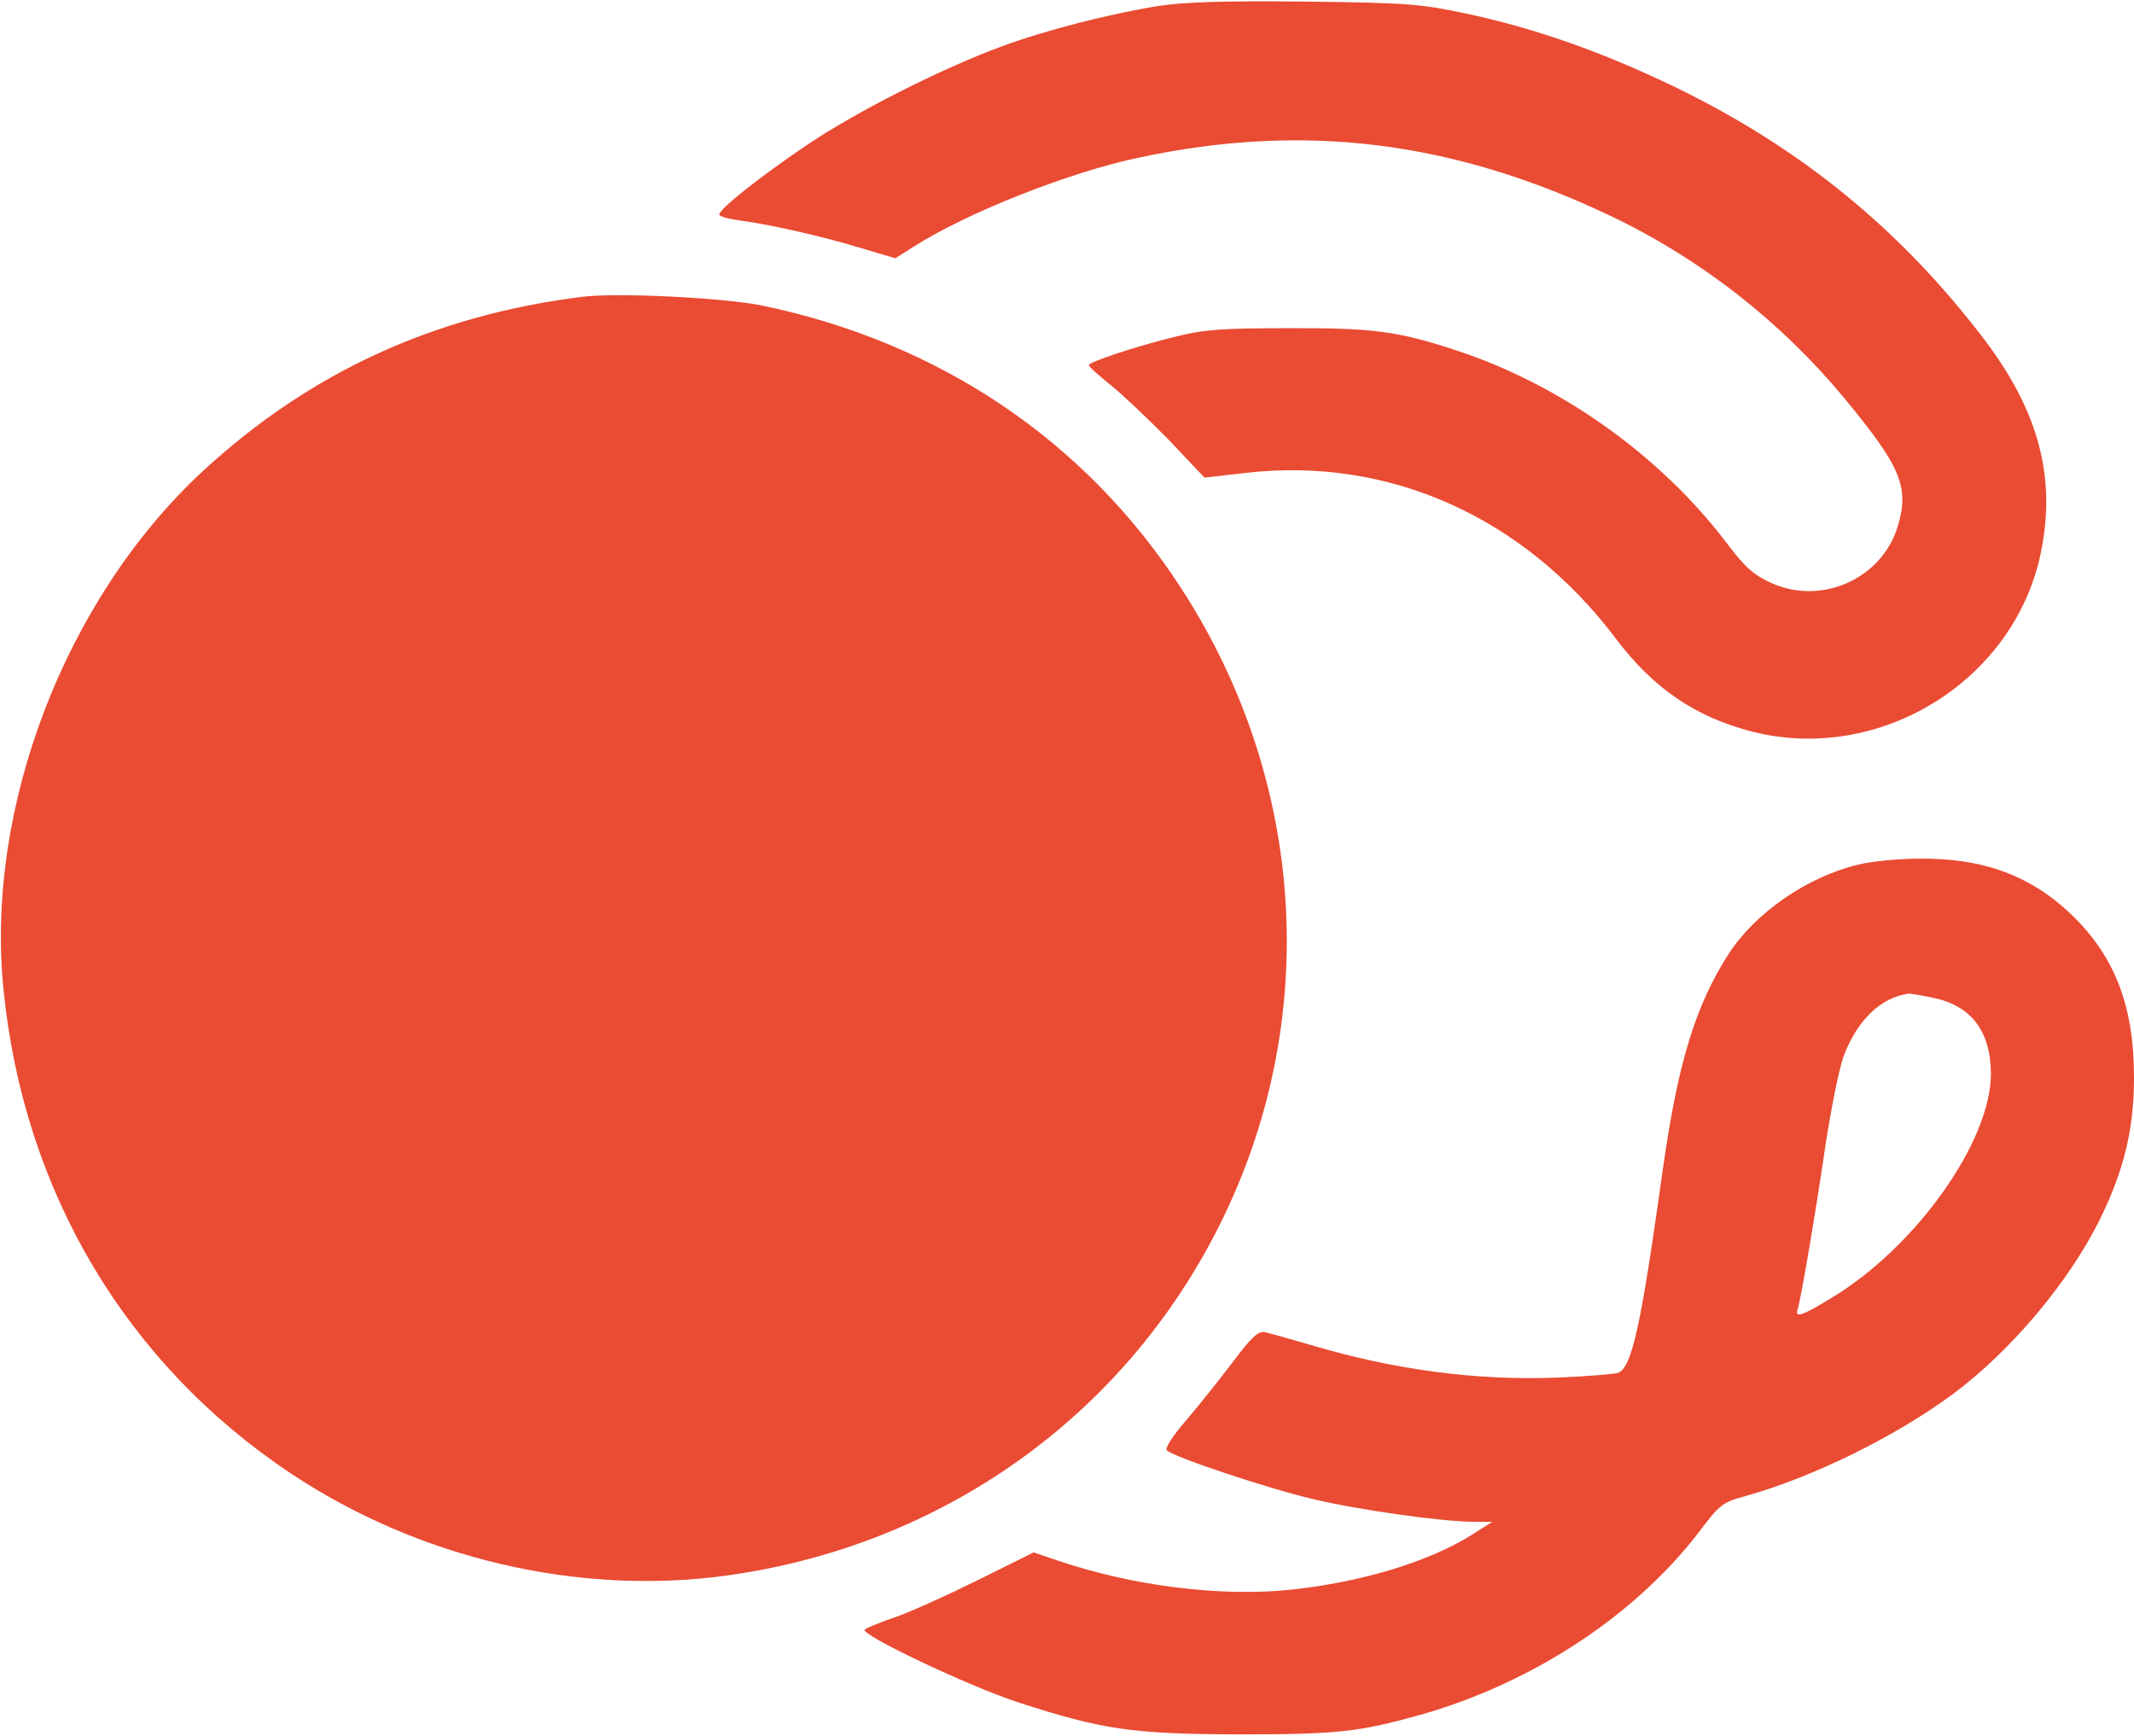 <?xml version="1.0" standalone="no"?>
<!DOCTYPE svg PUBLIC "-//W3C//DTD SVG 20010904//EN"
 "http://www.w3.org/TR/2001/REC-SVG-20010904/DTD/svg10.dtd">
<svg version="1.0" xmlns="http://www.w3.org/2000/svg"
 width="537pt" height="437pt" viewBox="0 0 537 437"
 preserveAspectRatio="xMidYMid meet">
<g transform="translate(0,437) scale(0.1,-0.1)"
fill="#ea4b33" stroke="none">
<path d="M2915 4355 c-128 -21 -284 -61 -395 -102 -154 -57 -369 -166 -491
-249 -117 -79 -219 -160 -219 -174 0 -5 24 -11 53 -15 75 -10 208 -40 306 -70
l84 -25 46 29 c132 85 395 189 570 225 414 88 787 41 1181 -146 229 -109 430
-266 591 -460 142 -172 164 -223 135 -321 -39 -133 -192 -202 -319 -144 -44
20 -66 39 -114 103 -166 218 -416 396 -678 482 -148 49 -212 57 -425 56 -166
0 -209 -3 -285 -22 -101 -25 -215 -63 -215 -71 0 -4 25 -26 56 -51 31 -25 96
-87 146 -138 l89 -94 105 12 c360 41 699 -111 930 -417 95 -126 200 -197 342
-234 321 -82 659 126 727 447 40 191 -4 358 -142 540 -211 277 -461 481 -778
635 -183 88 -349 147 -526 185 -114 24 -146 27 -404 30 -209 2 -303 -1 -370
-11z"/>
<path d="M1465 3623 c-375 -47 -686 -191 -955 -439 -346 -321 -548 -848 -501
-1306 51 -507 308 -939 721 -1215 322 -215 725 -310 1100 -258 540 75 997 399
1238 880 257 512 221 1117 -96 1605 -240 370 -607 618 -1054 711 -98 20 -367
33 -453 22z"/>
<path d="M4676 2194 c-129 -31 -259 -121 -327 -226 -83 -130 -127 -274 -165
-543 -54 -388 -77 -496 -112 -510 -9 -3 -78 -9 -152 -12 -204 -8 -411 19 -625
83 -49 14 -100 29 -111 31 -18 4 -34 -11 -85 -79 -34 -45 -87 -111 -117 -146
-32 -37 -51 -67 -46 -72 17 -17 257 -97 369 -123 113 -27 325 -57 405 -57 l45
0 -50 -32 c-110 -69 -279 -120 -458 -139 -175 -18 -395 9 -584 73 l-62 21
-143 -71 c-79 -39 -172 -81 -208 -93 -36 -12 -69 -26 -74 -30 -14 -12 260
-142 385 -183 213 -69 286 -80 554 -81 253 0 304 6 462 50 280 80 537 249 698
459 53 70 59 75 118 91 168 47 376 149 522 257 145 108 292 282 370 441 60
123 85 225 85 356 0 177 -47 301 -154 406 -103 100 -224 146 -387 144 -52 0
-121 -7 -153 -15z m183 -334 c100 -19 150 -83 151 -192 0 -171 -189 -437 -402
-565 -76 -46 -92 -51 -84 -27 9 31 44 237 70 414 14 91 34 192 46 224 34 88
92 145 161 155 4 1 30 -3 58 -9z"/>
</g>
</svg>
